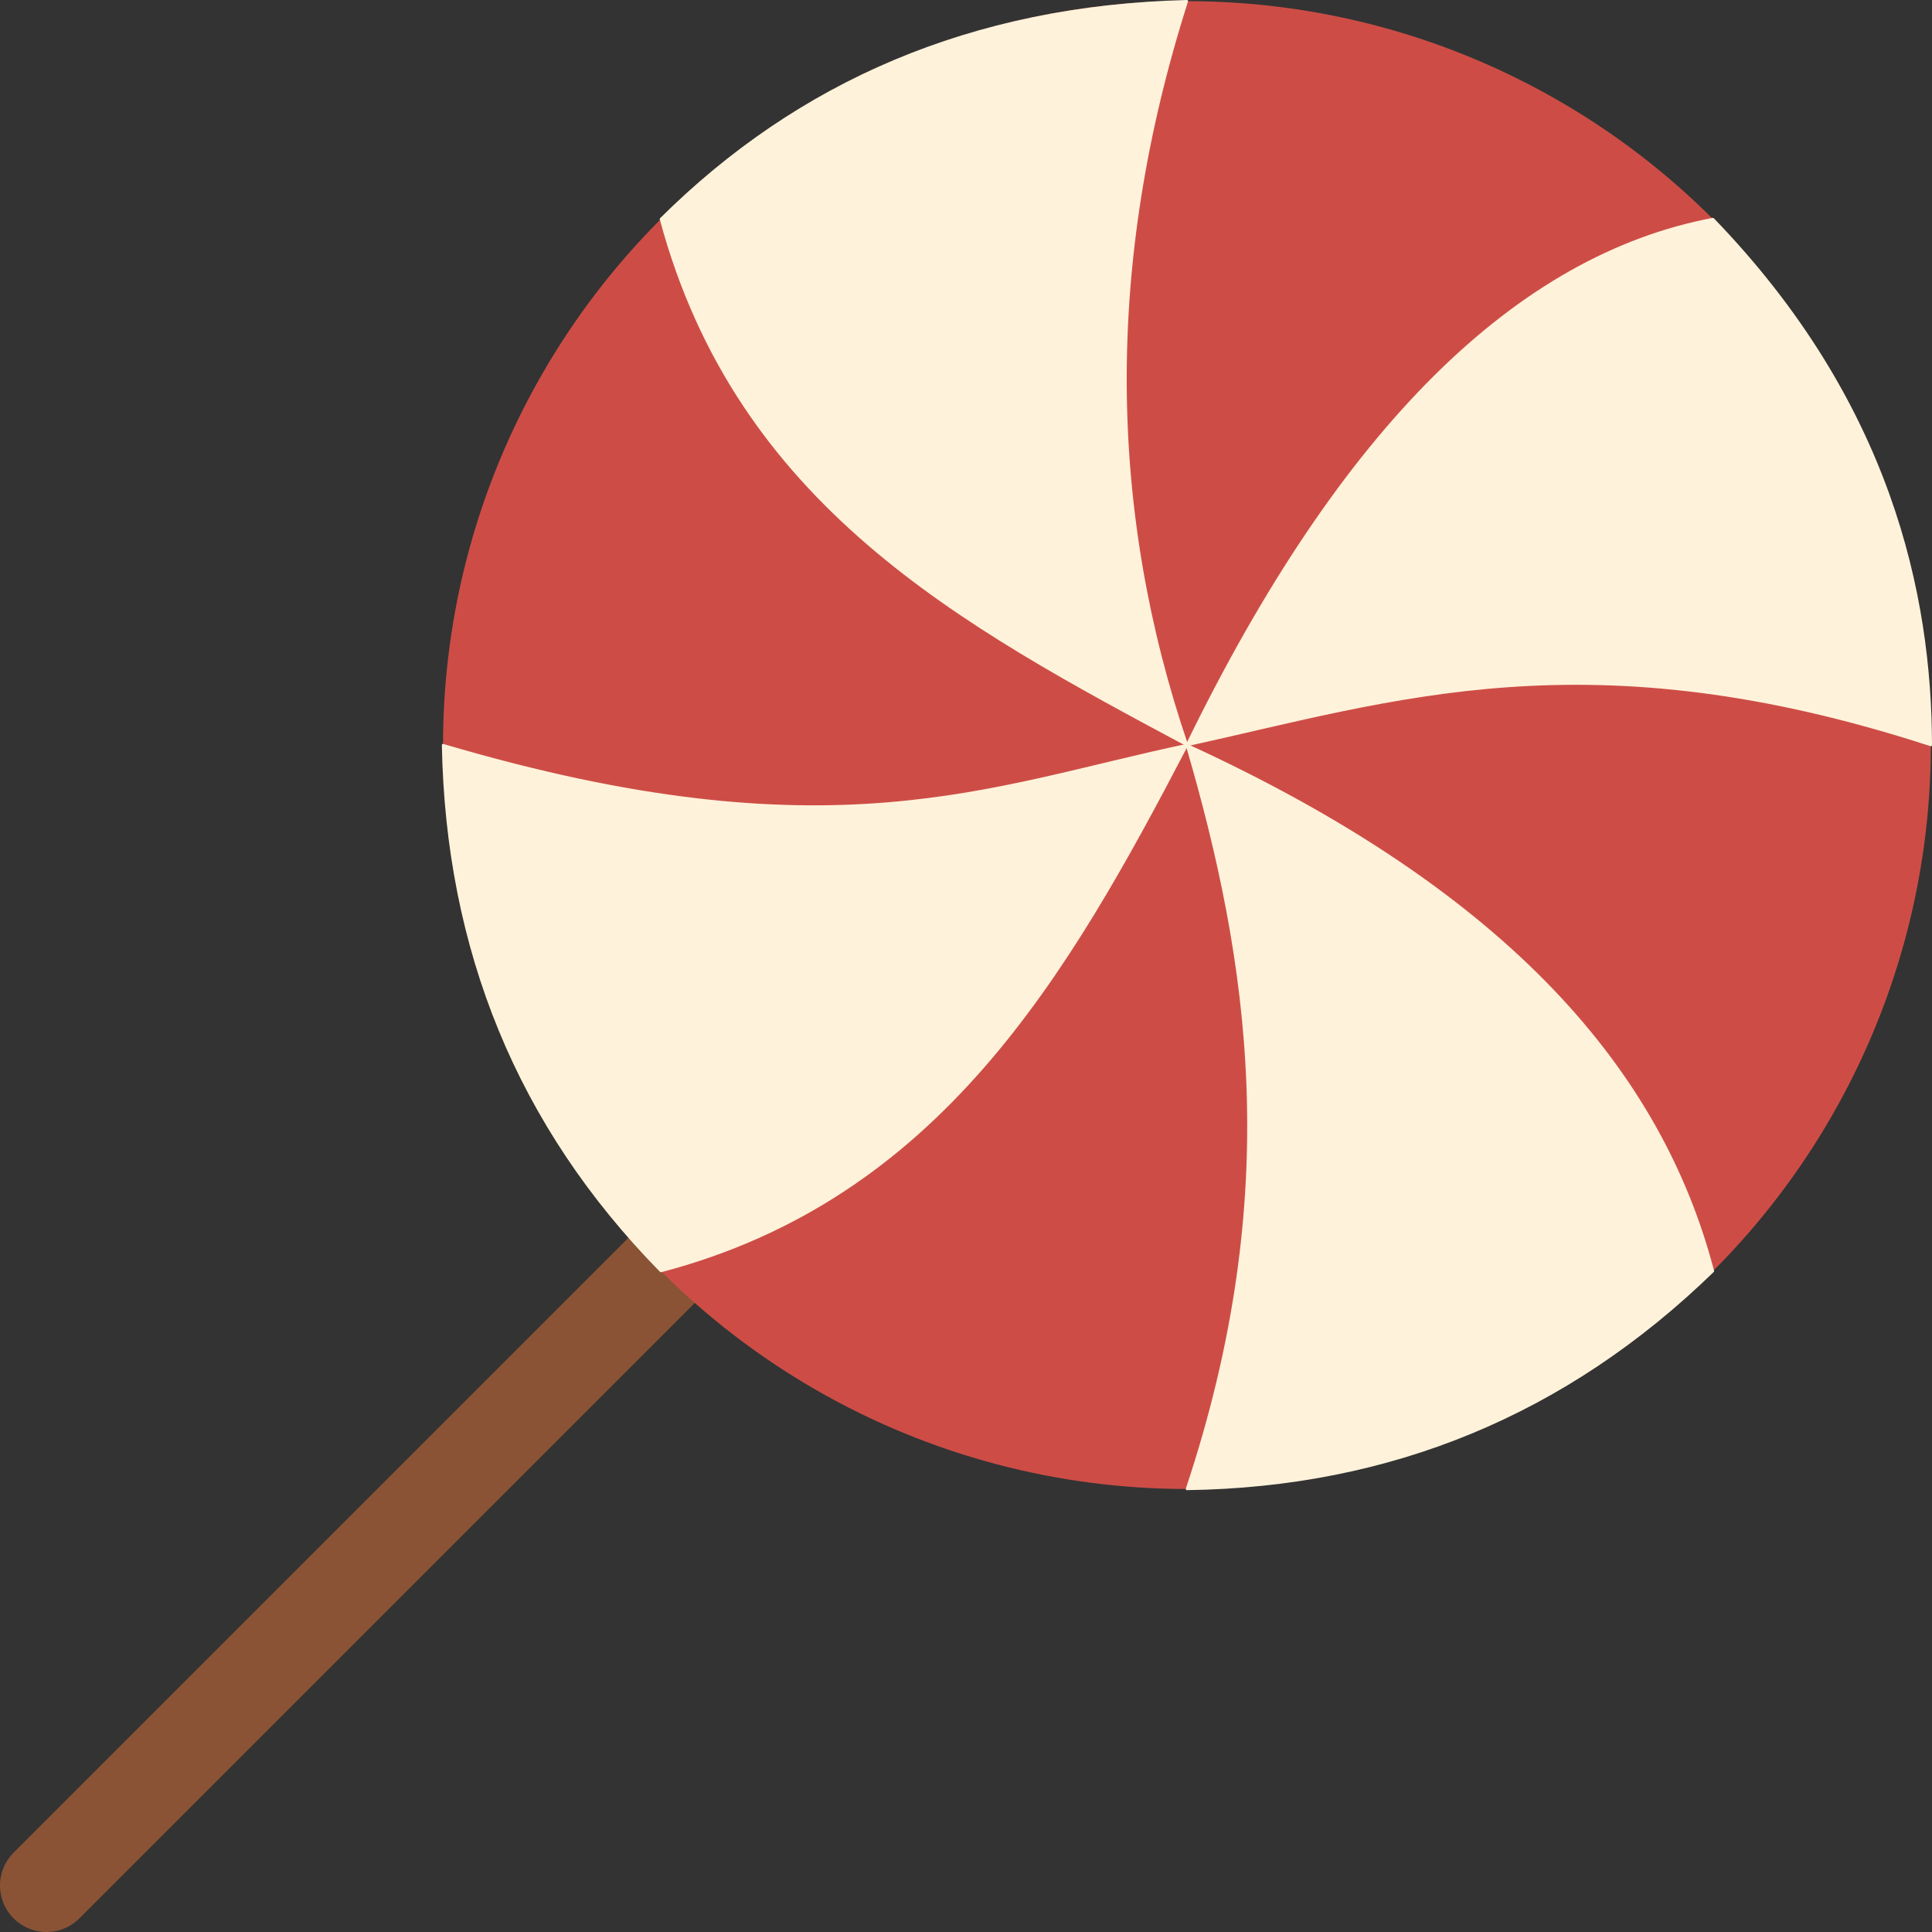 <?xml version="1.0" encoding="UTF-8" standalone="no"?>
<!-- Created with Inkscape (http://www.inkscape.org/) -->

<svg
   width="785.261"
   height="785.261"
   viewBox="0 0 207.767 207.767"
   version="1.1"
   id="svg5"
   inkscape:version="1.1.1 (3bf5ae0d25, 2021-09-20)"
   sodipodi:docname="search.svg"
   xmlns:inkscape="http://www.inkscape.org/namespaces/inkscape"
   xmlns:sodipodi="http://sodipodi.sourceforge.net/DTD/sodipodi-0.dtd"
   xmlns="http://www.w3.org/2000/svg"
   xmlns:svg="http://www.w3.org/2000/svg">
  <rect x="0" y="0" width="207.767" height="207.767" fill="#333333" stroke="none"/>
  <sodipodi:namedview
     id="namedview7"
     pagecolor="#ffffff"
     bordercolor="#666666"
     borderopacity="1.0"
     inkscape:pageshadow="2"
     inkscape:pageopacity="0.0"
     inkscape:pagecheckerboard="0"
     inkscape:document-units="mm"
     showgrid="false"
     units="px"
     inkscape:object-paths="true"
     inkscape:snap-intersection-paths="true"
     inkscape:snap-midpoints="true"
     inkscape:snap-object-midpoints="true"
     inkscape:zoom="0.63446243"
     inkscape:cx="371.96844"
     inkscape:cy="131.60748"
     inkscape:window-width="1680"
     inkscape:window-height="987"
     inkscape:window-x="-8"
     inkscape:window-y="-8"
     inkscape:window-maximized="1"
     inkscape:current-layer="layer3"
     fit-margin-top="0"
     fit-margin-left="0"
     fit-margin-right="0"
     fit-margin-bottom="0" />
  <defs
     id="defs2" />
  <g
     inkscape:groupmode="layer"
     id="layer5"
     inkscape:label="Livello 2"
     transform="translate(-274.894,-134.976)" />
  <g
     inkscape:groupmode="layer"
     id="layer6"
     inkscape:label="Livello 4"
     transform="translate(-274.894,-134.976)">
    <path
       style="fill:none;stroke:#8a5335;stroke-width:10;stroke-linecap:round;stroke-linejoin:round;stroke-miterlimit:4;stroke-dasharray:none;stroke-opacity:1"
       d="m 402.536,215.101 -56.569,56.569 v 0 l -66.073,66.073"
       id="path5321"
       sodipodi:nodetypes="cccc" />
  </g>
  <g
     inkscape:label="Livello 1"
     inkscape:groupmode="layer"
     id="layer1"
     style="display:inline"
     transform="translate(-274.894,-134.976)">
    <circle
       style="fill:#cd4d46;fill-opacity:1;stroke:none;stroke-width:10.5;stroke-linecap:round;stroke-miterlimit:4;stroke-dasharray:none"
       id="path846"
       cx="402.536"
       cy="215.101"
       r="80" />
  </g>
  <g
     inkscape:groupmode="layer"
     id="layer3"
     inkscape:label="Livello 3"
     style="display:inline"
     transform="translate(-274.894,-134.976)">
    <path
       style="fill:#fff2da;fill-opacity:1;stroke:#fff2da;stroke-width:0.25;stroke-linecap:round;stroke-linejoin:round;stroke-miterlimit:4;stroke-dasharray:none;stroke-opacity:1"
       d="m 402.536,215.101 c -8.54,-25.085 -9.055,-51.656 0,-80 -23.183,0.574 -41.804,8.778 -56.569,23.431 8.25,30.735 32.415,43.645 56.569,56.569 z"
       id="path1572"
       sodipodi:nodetypes="cccc" />
    <path
       style="fill:#fff2da;fill-opacity:1;stroke:#fff2da;stroke-width:0.25;stroke-linecap:round;stroke-linejoin:round;stroke-miterlimit:4;stroke-dasharray:none;stroke-opacity:1"
       d="m 402.536,215.101 c 16.722,-34.346 35.659,-52.614 56.569,-56.569 19.062,19.726 23.402,40.417 23.431,56.569 -36.869,-11.996 -57.534,-4.939 -80,0 z"
       id="path2106"
       sodipodi:nodetypes="cccc" />
    <path
       style="fill:#fff2da;fill-opacity:1;stroke:#fff2da;stroke-width:0.25;stroke-linecap:round;stroke-linejoin:round;stroke-miterlimit:4;stroke-dasharray:none;stroke-opacity:1"
       d="m 402.536,215.101 c 34.853,15.997 51.021,35.334 56.569,56.569 -15.818,15.372 -34.696,23.128 -56.569,23.431 10.584,-31.762 6.84,-56.627 0,-80 z"
       id="path2373"
       sodipodi:nodetypes="cccc" />
    <path
       style="fill:#fff2da;fill-opacity:1;stroke:#fff2da;stroke-width:0.25;stroke-linecap:round;stroke-linejoin:round;stroke-miterlimit:4;stroke-dasharray:none;stroke-opacity:1"
       d="m 402.536,215.101 c -21.222,4.461 -38.298,12.319 -80,0 0.418,21.99 8.062,40.917 23.431,56.569 29.872,-7.849 43.639,-31.79 56.569,-56.569 z"
       id="path2693"
       sodipodi:nodetypes="cccc" />
  </g>
</svg>
